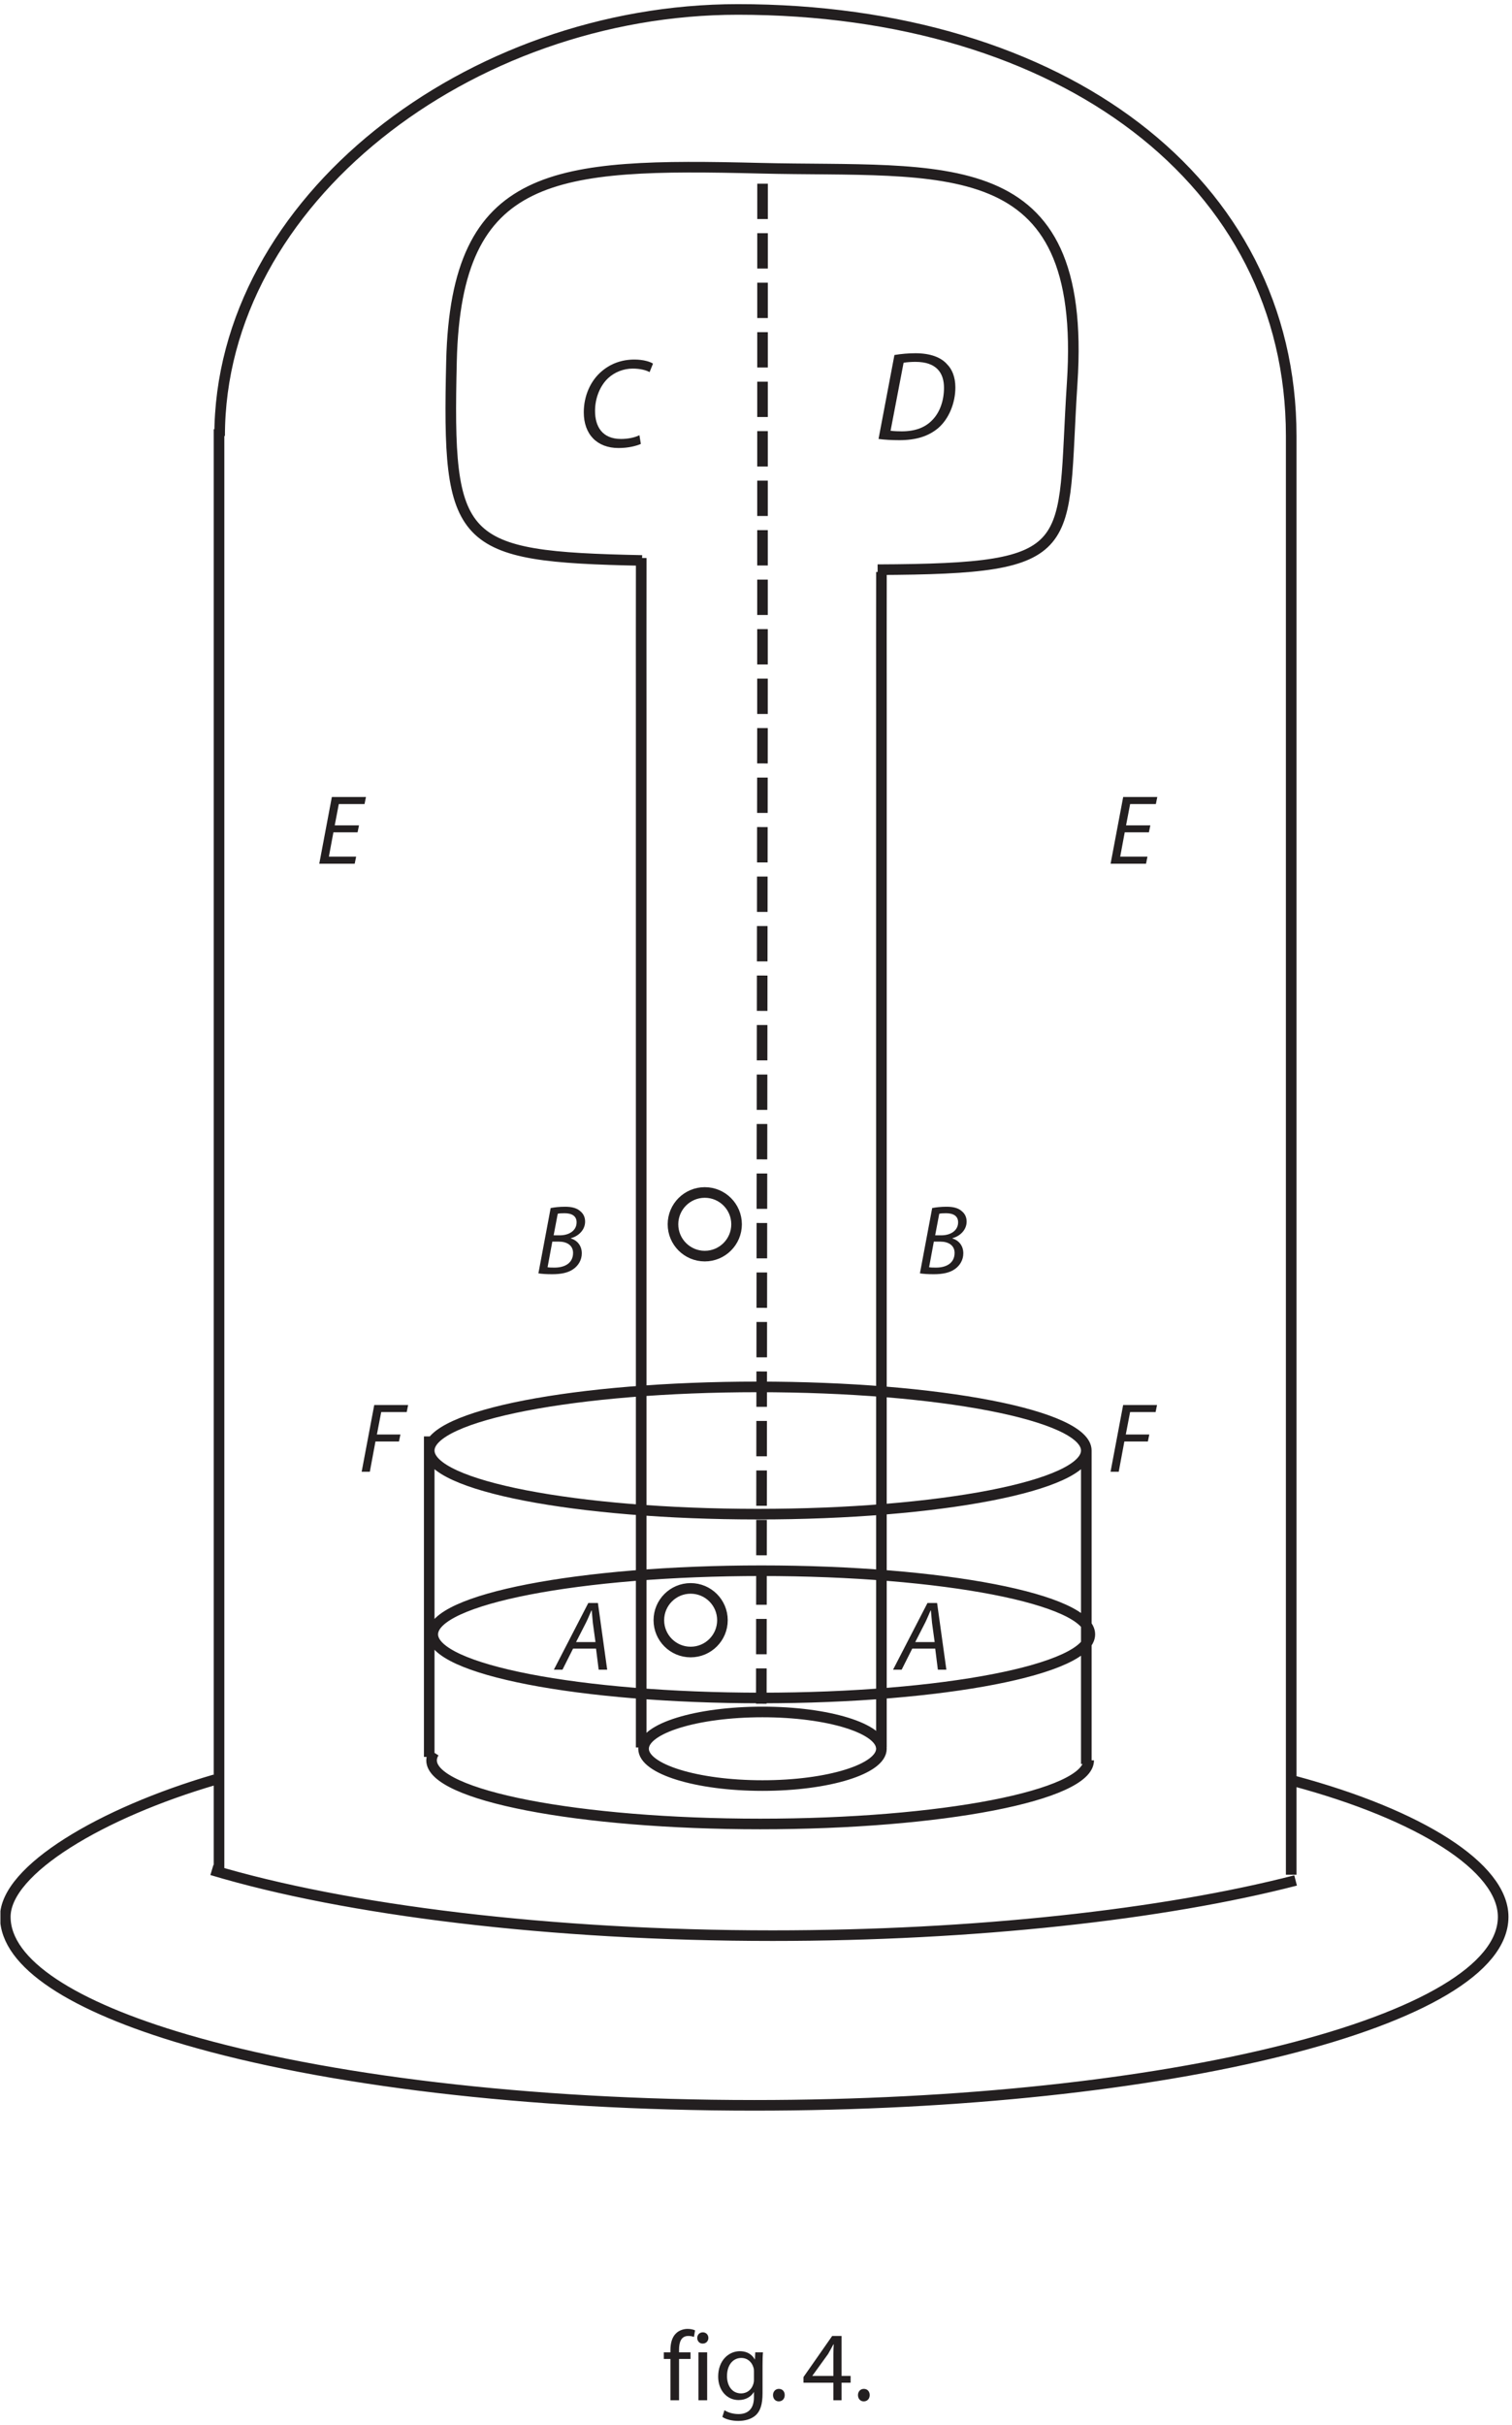 <?xml version="1.0" encoding="UTF-8"?>
<svg xmlns="http://www.w3.org/2000/svg" xmlns:xlink="http://www.w3.org/1999/xlink" width="214pt" height="343pt" viewBox="0 0 214 343" version="1.2">
<defs>
<g>
<symbol overflow="visible" id="glyph0-0">
<path style="stroke:none;" d=""/>
</symbol>
<symbol overflow="visible" id="glyph0-1">
<path style="stroke:none;" d="M 0.438 0 L 1.594 0 L 2.391 -4.281 L 5.719 -4.281 L 5.922 -5.266 L 2.594 -5.266 L 3.203 -8.438 L 6.812 -8.438 L 7.016 -9.438 L 2.219 -9.438 Z "/>
</symbol>
<symbol overflow="visible" id="glyph0-2">
<path style="stroke:none;" d="M 5.609 -2.984 L 5.984 0 L 7.188 0 L 5.875 -9.438 L 4.516 -9.438 L -0.359 0 L 0.859 0 L 2.359 -2.984 Z M 2.781 -3.906 L 4.188 -6.656 C 4.469 -7.219 4.703 -7.812 4.953 -8.375 L 5 -8.375 C 5.047 -7.828 5.109 -7.125 5.156 -6.641 L 5.531 -3.906 Z "/>
</symbol>
<symbol overflow="visible" id="glyph0-3">
<path style="stroke:none;" d="M 0.453 -0.062 C 0.875 0.016 1.594 0.062 2.391 0.062 C 3.672 0.062 4.703 -0.141 5.453 -0.703 C 6.078 -1.156 6.594 -1.922 6.594 -2.891 C 6.594 -4.031 5.891 -4.75 5.047 -5 L 5.047 -5.031 C 6.109 -5.312 7.062 -6.188 7.062 -7.375 C 7.062 -8 6.828 -8.484 6.391 -8.844 C 5.891 -9.297 5.188 -9.484 4.219 -9.484 C 3.438 -9.484 2.766 -9.406 2.188 -9.297 Z M 3.188 -8.484 C 3.375 -8.547 3.719 -8.562 4.156 -8.562 C 5.188 -8.562 5.859 -8.172 5.859 -7.281 C 5.859 -6.125 4.828 -5.438 3.469 -5.438 L 2.609 -5.438 Z M 2.422 -4.547 L 3.375 -4.547 C 4.422 -4.547 5.359 -4.062 5.359 -2.953 C 5.359 -1.438 4.078 -0.859 2.703 -0.875 C 2.375 -0.875 2.047 -0.875 1.75 -0.922 Z "/>
</symbol>
<symbol overflow="visible" id="glyph0-4">
<path style="stroke:none;" d="M 6.062 -5.422 L 2.625 -5.422 L 3.203 -8.438 L 6.844 -8.438 L 7.047 -9.438 L 2.219 -9.438 L 0.438 0 L 5.453 0 L 5.656 -1 L 1.797 -1 L 2.438 -4.438 L 5.859 -4.438 Z "/>
</symbol>
<symbol overflow="visible" id="glyph1-0">
<path style="stroke:none;" d=""/>
</symbol>
<symbol overflow="visible" id="glyph1-1">
<path style="stroke:none;" d="M 8.75 -1.609 C 8.078 -1.266 7.078 -1.078 6.156 -1.078 C 3.453 -1.078 2.469 -2.875 2.469 -5.047 C 2.469 -6.891 3.188 -8.609 4.312 -9.672 C 5.25 -10.547 6.531 -11.031 7.797 -11.031 C 8.875 -11.031 9.734 -10.797 10.188 -10.531 L 10.672 -11.734 C 10.344 -11.969 9.375 -12.312 8.047 -12.312 C 6.266 -12.312 4.719 -11.75 3.453 -10.688 C 1.797 -9.312 0.875 -7.125 0.875 -4.844 C 0.875 -1.75 2.734 0.203 5.797 0.203 C 7.156 0.203 8.266 -0.078 8.953 -0.375 Z "/>
</symbol>
<symbol overflow="visible" id="glyph1-2">
<path style="stroke:none;" d="M 0.594 -0.078 C 1.375 0.031 2.469 0.094 3.531 0.094 C 5.875 0.094 7.625 -0.438 9.031 -1.609 C 10.578 -2.938 11.469 -5.203 11.469 -7.359 C 11.469 -8.859 10.984 -9.953 10.312 -10.625 C 9.438 -11.641 7.891 -12.203 5.828 -12.203 C 4.781 -12.203 3.781 -12.109 2.844 -11.953 Z M 4.141 -10.859 C 4.578 -10.938 5.25 -10.984 5.812 -10.984 C 8.812 -10.984 9.859 -9.406 9.859 -7.312 C 9.859 -5.578 9.312 -3.875 8.203 -2.75 C 7.203 -1.703 5.797 -1.156 3.875 -1.156 C 3.422 -1.156 2.844 -1.172 2.297 -1.234 Z "/>
</symbol>
<symbol overflow="visible" id="glyph2-0">
<path style="stroke:none;" d=""/>
</symbol>
<symbol overflow="visible" id="glyph2-1">
<path style="stroke:none;" d="M 2.359 0 L 2.359 -5.844 L 3.984 -5.844 L 3.984 -6.781 L 2.359 -6.781 L 2.359 -7.141 C 2.359 -8.172 2.625 -9.094 3.672 -9.094 C 4.031 -9.094 4.266 -9.031 4.469 -8.953 L 4.625 -9.891 C 4.375 -10 4.016 -10.094 3.562 -10.094 C 3.016 -10.094 2.391 -9.906 1.938 -9.469 C 1.359 -8.922 1.141 -8.047 1.141 -7.094 L 1.141 -6.781 L 0.203 -6.781 L 0.203 -5.844 L 1.141 -5.844 L 1.141 0 Z "/>
</symbol>
<symbol overflow="visible" id="glyph2-2">
<path style="stroke:none;" d="M 2.25 0 L 2.25 -6.781 L 1.016 -6.781 L 1.016 0 Z M 1.625 -8.016 C 2.109 -8.016 2.422 -8.391 2.422 -8.812 C 2.422 -9.25 2.109 -9.609 1.641 -9.609 C 1.156 -9.609 0.844 -9.25 0.844 -8.812 C 0.844 -8.391 1.141 -8.016 1.609 -8.016 Z "/>
</symbol>
<symbol overflow="visible" id="glyph2-3">
<path style="stroke:none;" d="M 6.812 -4.922 C 6.812 -5.75 6.828 -6.297 6.875 -6.781 L 5.781 -6.781 L 5.734 -5.766 L 5.719 -5.766 C 5.406 -6.328 4.781 -6.938 3.594 -6.938 C 2.031 -6.938 0.531 -5.641 0.531 -3.344 C 0.531 -1.453 1.734 -0.031 3.422 -0.031 C 4.469 -0.031 5.203 -0.531 5.578 -1.156 L 5.594 -1.156 L 5.594 -0.422 C 5.594 1.297 4.672 1.953 3.422 1.953 C 2.578 1.953 1.875 1.703 1.422 1.406 L 1.125 2.359 C 1.672 2.734 2.562 2.922 3.375 2.922 C 4.234 2.922 5.188 2.719 5.859 2.109 C 6.5 1.516 6.812 0.578 6.812 -1 Z M 5.594 -2.891 C 5.594 -2.672 5.562 -2.438 5.484 -2.234 C 5.234 -1.438 4.547 -0.969 3.781 -0.969 C 2.469 -0.969 1.781 -2.094 1.781 -3.406 C 1.781 -4.984 2.625 -5.984 3.797 -5.984 C 4.703 -5.984 5.297 -5.391 5.516 -4.656 C 5.578 -4.5 5.594 -4.312 5.594 -4.109 Z "/>
</symbol>
<symbol overflow="visible" id="glyph2-4">
<path style="stroke:none;" d="M 1.547 0.156 C 2.062 0.156 2.391 -0.219 2.391 -0.734 C 2.391 -1.25 2.062 -1.609 1.562 -1.609 C 1.078 -1.609 0.734 -1.234 0.734 -0.734 C 0.734 -0.219 1.062 0.156 1.547 0.156 Z "/>
</symbol>
<symbol overflow="visible" id="glyph2-5">
<path style="stroke:none;" d=""/>
</symbol>
<symbol overflow="visible" id="glyph2-6">
<path style="stroke:none;" d="M 5.594 0 L 5.594 -2.484 L 6.875 -2.484 L 6.875 -3.438 L 5.594 -3.438 L 5.594 -9.094 L 4.266 -9.094 L 0.203 -3.281 L 0.203 -2.484 L 4.438 -2.484 L 4.438 0 Z M 1.453 -3.438 L 1.453 -3.453 L 3.688 -6.547 C 3.938 -6.984 4.156 -7.375 4.438 -7.906 L 4.484 -7.906 C 4.453 -7.438 4.438 -6.953 4.438 -6.484 L 4.438 -3.438 Z "/>
</symbol>
</g>
<clipPath id="clip1">
  <path d="M 0.059 0.586 L 213.5 0.586 L 213.5 307 L 0.059 307 Z "/>
</clipPath>
</defs>
<g id="surface1">
<path style="fill:none;stroke-width:1.5;stroke-linecap:butt;stroke-linejoin:miter;stroke:rgb(13.73%,12.16%,12.549%);stroke-opacity:1;stroke-miterlimit:4;" d="M 90.754 264.07 C 90.754 264.07 90.75 258.605 90.746 252.883 C 90.746 250.035 90.75 246.605 90.75 242.703 C 90.75 199.844 90.75 95.832 90.75 95.832 M 124.754 262.094 C 124.754 262.094 124.75 258.633 124.746 252.941 C 124.746 250.105 124.75 246.699 124.75 242.824 C 124.75 200.227 124.75 95.832 124.75 95.832 " transform="matrix(1,0,0,-1,0,343)"/>
<path style="fill:none;stroke-width:1.5;stroke-linecap:butt;stroke-linejoin:miter;stroke:rgb(13.73%,12.16%,12.549%);stroke-opacity:1;stroke-dasharray:5,2;stroke-miterlimit:4;" d="M 107.93 317.016 C 107.926 314.578 107.922 242.094 107.918 239.562 C 107.848 181.387 107.75 100.832 107.75 100.832 " transform="matrix(1,0,0,-1,0,343)"/>
<g clip-path="url(#clip1)" clip-rule="nonzero">
<path style="fill:none;stroke-width:1.5;stroke-linecap:butt;stroke-linejoin:miter;stroke:rgb(13.73%,12.16%,12.549%);stroke-opacity:1;stroke-miterlimit:4;" d="M 153.75 137.832 C 153.75 132.863 132.934 128.832 107.25 128.832 C 81.57 128.832 60.75 132.863 60.75 137.832 C 60.75 142.805 81.57 146.832 107.25 146.832 C 132.934 146.832 153.75 142.805 153.75 137.832 Z M 154.25 111.832 C 154.25 106.863 133.434 102.832 107.75 102.832 C 82.07 102.832 61.25 106.863 61.25 111.832 C 61.25 116.805 82.07 120.832 107.75 120.832 C 133.434 120.832 154.25 116.805 154.25 111.832 Z M 154.086 94.012 C 154.086 89.043 133.266 85.012 107.586 85.012 C 81.902 85.012 61.082 89.043 61.082 94.012 C 61.082 94.387 61.199 94.754 61.426 95.113 M 153.75 137.832 L 153.75 93.496 M 182.75 281.332 C 182.75 279.02 182.75 276.203 182.75 272.949 C 182.75 224.172 182.75 77.832 182.75 77.832 M 31 282.289 L 31 78.289 M 26.324 54.508 C 10.383 59.172 0.75 65.242 0.75 71.875 C 0.75 78.527 14.426 86.605 30.43 91.277 M 181.703 53.023 C 162.523 48.199 136.023 45.215 106.75 45.215 C 74.586 45.215 45.766 48.816 26.324 54.508 M 183.371 77.023 C 164.676 72.199 137.875 69.215 109.348 69.215 C 78 69.215 48.938 72.816 29.992 78.508 M 183.246 91.066 C 200.93 86.305 212.75 78.906 212.75 71.875 C 212.75 64.516 200.887 57.848 181.703 53.023 M 104.25 169.832 C 104.25 167.348 102.234 165.332 99.75 165.332 C 97.266 165.332 95.25 167.348 95.25 169.832 C 95.25 172.316 97.266 174.332 99.75 174.332 C 102.234 174.332 104.25 172.316 104.25 169.832 Z M 102.25 113.832 C 102.25 111.348 100.234 109.332 97.75 109.332 C 95.266 109.332 93.25 111.348 93.25 113.832 C 93.25 116.316 95.266 118.332 97.75 118.332 C 100.234 118.332 102.25 116.316 102.25 113.832 Z M 60.75 139.832 L 60.75 94.496 M 124.75 95.652 C 124.75 92.777 117.215 90.445 107.918 90.445 C 98.621 90.445 91.086 92.777 91.086 95.652 C 91.086 98.527 98.621 100.855 107.918 100.855 C 117.215 100.855 124.75 98.527 124.75 95.652 Z M 31.086 281.332 C 31.086 314.656 66.488 341.664 104.418 341.664 C 150.344 341.664 182.75 317.32 182.75 281.332 M 90.875 263.727 C 64.801 264.266 63.281 265.973 63.902 291.914 C 64.555 319.031 78.496 319.922 107.574 319.207 C 133.527 318.566 153.949 322.156 151.75 288.832 C 150.188 265.117 153.492 262.539 124.215 262.422 " transform="matrix(1,0,0,-1,0,343)"/>
</g>
<g style="fill:rgb(13.73%,12.16%,12.549%);fill-opacity:1;">
  <use xlink:href="#glyph0-1" x="50.75" y="208.167"/>
  <use xlink:href="#glyph0-1" x="156.744" y="208.167"/>
</g>
<g style="fill:rgb(13.73%,12.16%,12.549%);fill-opacity:1;">
  <use xlink:href="#glyph0-2" x="78.75" y="236.167"/>
  <use xlink:href="#glyph0-2" x="126.756" y="236.167"/>
</g>
<g style="fill:rgb(13.73%,12.16%,12.549%);fill-opacity:1;">
  <use xlink:href="#glyph0-3" x="75.75" y="180.167"/>
  <use xlink:href="#glyph0-3" x="129.748" y="180.167"/>
</g>
<g style="fill:rgb(13.73%,12.16%,12.549%);fill-opacity:1;">
  <use xlink:href="#glyph0-4" x="44.75" y="122.166"/>
  <use xlink:href="#glyph0-4" x="156.75" y="122.166"/>
</g>
<g style="fill:rgb(13.73%,12.16%,12.549%);fill-opacity:1;">
  <use xlink:href="#glyph1-1" x="81.75" y="63.167"/>
</g>
<g style="fill:rgb(13.73%,12.16%,12.549%);fill-opacity:1;">
  <use xlink:href="#glyph1-2" x="123.749" y="62.166"/>
</g>
<g style="fill:rgb(13.73%,12.16%,12.549%);fill-opacity:1;">
  <use xlink:href="#glyph2-1" x="93.749" y="339.5"/>
  <use xlink:href="#glyph2-2" x="97.838" y="339.5"/>
  <use xlink:href="#glyph2-3" x="101.114" y="339.5"/>
</g>
<g style="fill:rgb(13.73%,12.16%,12.549%);fill-opacity:1;">
  <use xlink:href="#glyph2-4" x="108.674" y="339.5"/>
</g>
<g style="fill:rgb(13.73%,12.16%,12.549%);fill-opacity:1;">
  <use xlink:href="#glyph2-5" x="110.549" y="339.5"/>
  <use xlink:href="#glyph2-6" x="113.517" y="339.5"/>
  <use xlink:href="#glyph2-4" x="120.7" y="339.5"/>
</g>
</g>
</svg>
